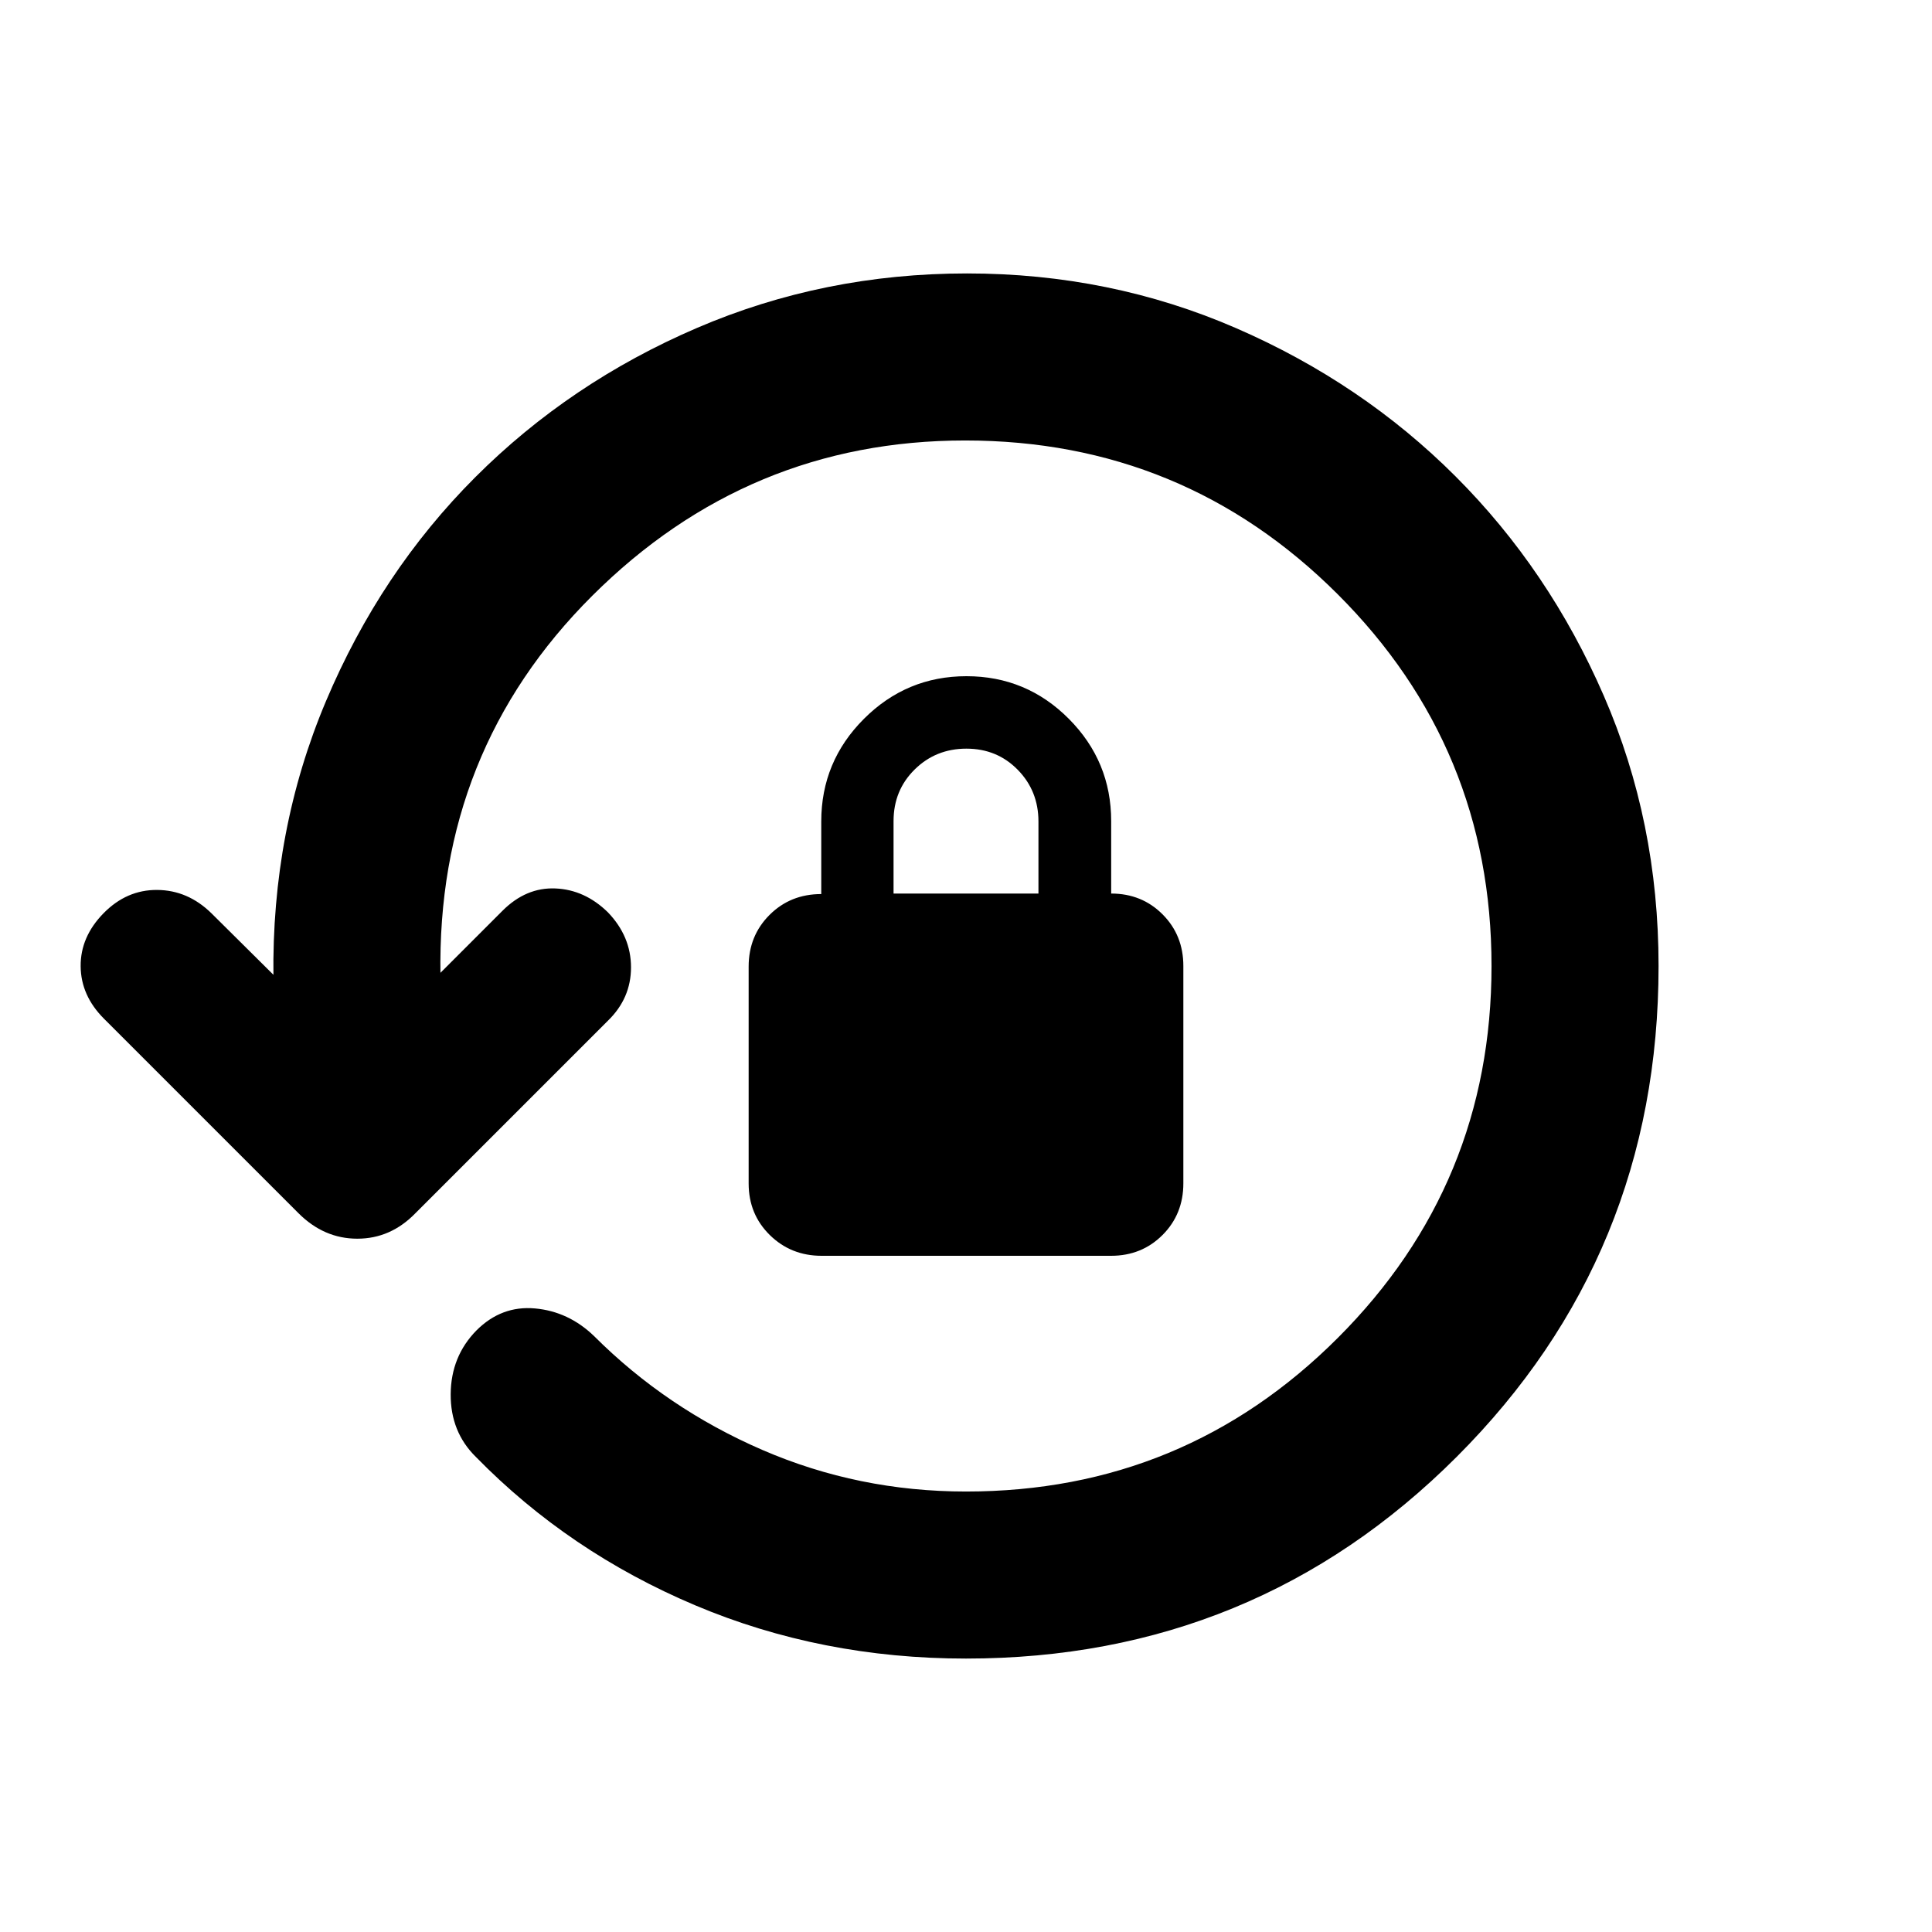 <svg xmlns="http://www.w3.org/2000/svg" height="20" viewBox="0 -960 960 960" width="20"><path d="M480-135.869q-71.913 0-134.609-26.479-62.695-26.478-108.891-73.674-12.674-12.434-12.555-31.206.12-18.772 12.794-31.685 12.435-12.435 29.087-10.935t29.326 13.696q36 36 83.726 56.641Q426.603-218.87 480-218.87q108.415 0 184.773-76.357Q741.13-371.585 741.13-480q0-108.415-76.488-184.773-76.487-76.357-185.086-76.357-107.882 0-185.284 77.184-77.402 77.185-75.402 188.75v-1.434l30.804-30.805q11.717-11.717 26.315-11.098 14.598.62 26.076 11.859 11.479 11.957 11.479 27.341t-11.479 26.529l-95.63 95.63Q194.124-344.5 177.551-344.5t-29.247-12.674l-96.63-96.63q-11.479-11.479-11.598-26.076-.12-14.598 11.359-26.316 11.478-11.717 26.695-11.598 15.218.12 26.935 11.598l30.804 30.566v1.434q-1-73.195 26.098-137.391t74.174-111.272q47.076-47.076 110.131-74.174 63.054-27.098 134.228-27.098t133.742 27.198q62.568 27.198 109.031 73.66 46.462 46.463 73.66 109.031Q824.131-551.674 824.131-480q0 143.587-100.272 243.859Q623.587-135.869 480-135.869ZM408.276-336Q393-336 382.5-346.331q-10.5-10.33-10.5-25.601v-107.797q0-15.271 10.373-25.645 10.372-10.374 25.705-10.374v-36.084q0-29.769 21.197-50.969Q450.471-624 480.235-624q29.765 0 50.834 21.15 21.069 21.15 21.069 50.85v36q15.241 0 25.552 10.35Q588-495.3 588-480v108q0 15.3-10.334 25.65Q567.332-336 552.055-336H408.276ZM444-516h72v-35.789Q516-567 505.711-577.5q-10.29-10.5-25.5-10.5Q465-588 454.5-577.65 444-567.3 444-552v36Z"/></svg>